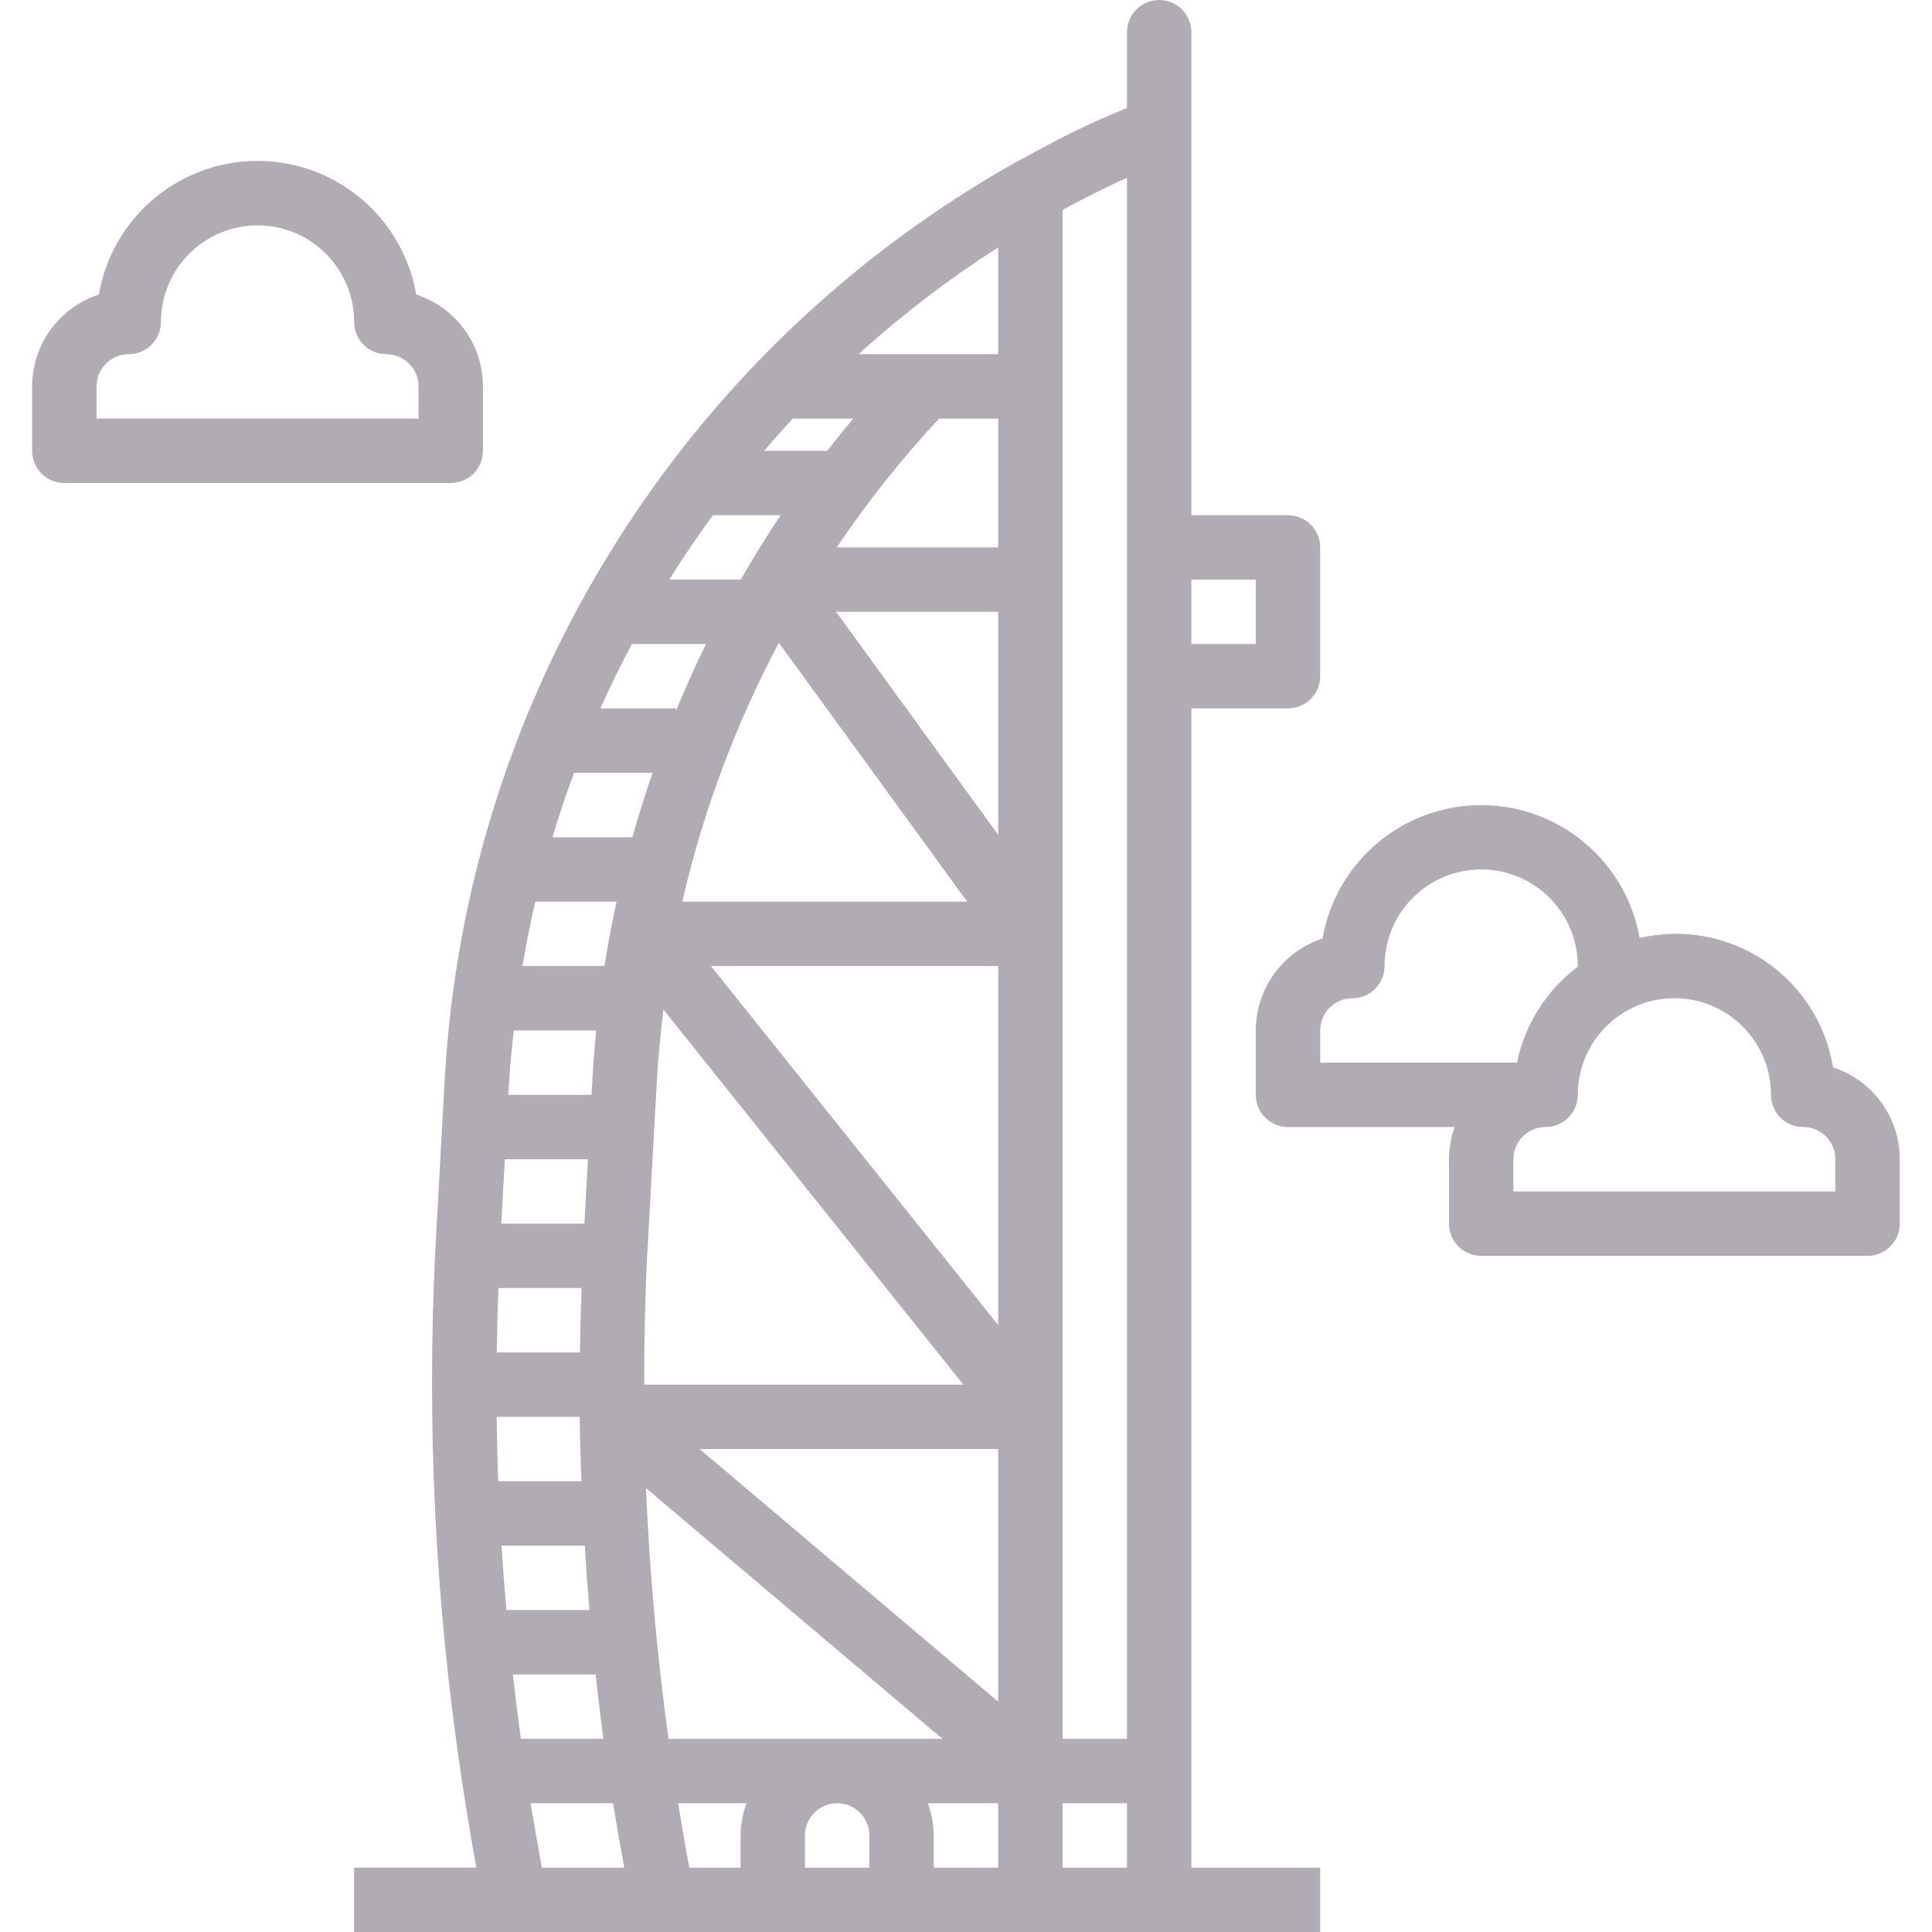 <svg height="479pt" viewBox="-7 0 479 479.984" width="479pt" xmlns="http://www.w3.org/2000/svg"><path fill="#b1acb4" d="m288.492 8c0-4.418-3.582-8-8-8-4.418 0-8 3.582-8 8v18.793c-3.895 1.656-7.785 3.297-11.711 5.191-4.609 2.207-9.082 4.617-13.539 7.062-.887.488-1.781.898-2.672 1.402l-.133.094c-82.676 46.734-135.945 132.27-141.418 227.082l-2.336 42.488c-2.215 43.785-.07 87.684 6.402 131.047.094.648.191 1.246.285 1.879.703 4.625 1.426 9.25 2.227 13.855.402 2.418.82 4.781 1.246 7.09h-30.352v16h240v-15.984h-32v-288h24c4.418 0 8-3.582 8-8v-32c0-4.418-3.582-8-8-8h-24zm-99.023 96h15.023c-2.207 2.633-4.367 5.301-6.48 8h-15.672c2.328-2.711 4.688-5.383 7.129-8zm-19.824 24h16.801c-3.512 5.238-6.809 10.617-9.953 16.07v-.07h-17.711c3.422-5.473 7.043-10.805 10.863-16zm63.145 96h-70.777c5.152-22.387 13.223-44 24-64.289zm-83.281-64h18.398c-2.68 5.441-5.133 10.977-7.453 16.574v-.574h-18.785c2.418-5.43 5.031-10.762 7.84-16zm-24 64h20.168c-1.152 5.297-2.152 10.629-3 16h-20.367c.895-5.383 1.961-10.715 3.191-16zm-6.504 44.504c.23-4.199.703-8.344 1.137-12.504h20.473c-.379 3.863-.688 7.734-.906 11.625l-.238 4.375h-20.664zm-1.078 19.496h20.652l-.887 16h-20.648zm-1.602 32h20.672c-.191 5.336-.336 10.664-.398 16h-20.672c.062-5.332.199-10.668.406-16zm-.434 32h20.633v.258c.066 5.246.223 10.496.418 15.742h-20.664c-.203-5.328-.312-10.664-.379-16zm1.211 32h20.68c.32 5.332.707 10.668 1.168 16h-20.625c-.465-5.328-.887-10.664-1.215-16zm2.812 32h20.578c.582 5.336 1.207 10.672 1.93 16h-20.508c-.734-5.332-1.398-10.668-1.988-16zm7.203 48c-.082-.414-.152-.863-.234-1.289-.727-3.895-1.375-7.809-2.039-11.711-.16-1.008-.328-1.977-.496-3h20.473c.855 5.344 1.793 10.68 2.777 16zm2.656-256c1.598-5.402 3.387-10.734 5.367-16h19.512c-1.832 5.281-3.527 10.609-5.031 16zm23.582 102.969 2.344-42.465c.328-5.93.914-11.816 1.641-17.672l74.512 93.168h-79.305c0-11.016.227-22.031.785-33.031zm23.137 145.031v8h-12.727c-1.008-5.32-1.914-10.656-2.785-16h16.984c-.949 2.562-1.445 5.27-1.473 8zm32 8h-16v-8c0-4.418 3.582-8 8-8 4.418 0 8 3.582 8 8zm-49.895-32c-2.852-20.672-4.715-41.441-5.602-62.305l73.656 62.305zm81.895 32h-16v-8c-.027-2.73-.523-5.438-1.473-8h17.473zm0-41.246-74.16-62.754h74.16zm0-93.555-71.359-89.199h71.359zm0-121.809-40.273-55.391h40.273zm0-71.391h-40.113c7.629-11.312 16.125-22.012 25.418-32h14.695zm0-48h-34.688c10.801-9.801 22.402-18.68 34.688-26.543zm32 376h-16v-16h16zm0-328v296h-16v-379.855c5.332-2.898 10.668-5.562 16-8zm32 8v16h-16v-16zm0 0"/><path fill="#b1acb4" d="m447.906 265.168c-1.762-10.812-7.934-20.41-17.039-26.5-9.105-6.09-20.332-8.129-31-5.629-3.391-19.121-20.027-33.043-39.449-33.012-19.418.031-36.012 14.008-39.344 33.141-9.879 3.227-16.57 12.438-16.582 22.832v16c0 4.418 3.582 8 8 8h41.398c-.918 2.566-1.391 5.273-1.398 8v16c0 4.418 3.582 8 8 8h96c4.418 0 8-3.582 8-8v-16c-.012-10.395-6.703-19.605-16.586-22.832zm-127.414-1.168v-8c0-4.418 3.582-8 8-8 4.418 0 8-3.582 8-8 0-13.254 10.746-24 24-24 13.254 0 24 10.746 24 24v.16c-7.77 5.84-13.141 14.32-15.105 23.84zm128 32h-80v-8c0-4.418 3.582-8 8-8 4.418 0 8-3.582 8-8 0-13.254 10.746-24 24-24 13.254 0 24 10.746 24 24 0 4.418 3.582 8 8 8 4.418 0 8 3.582 8 8zm0 0"/><path fill="#b1acb4" d="m95.906 73.168c-3.312-19.18-19.949-33.191-39.414-33.191-19.465 0-36.102 14.012-39.418 33.191-9.879 3.227-16.57 12.438-16.582 22.832v16c0 4.418 3.582 8 8 8h96c4.418 0 8-3.582 8-8v-16c-.012-10.395-6.703-19.605-16.586-22.832zm.586 30.832h-80v-8c0-4.418 3.582-8 8-8 4.418 0 8-3.582 8-8 0-13.254 10.746-24 24-24 13.254 0 24 10.746 24 24 0 4.418 3.582 8 8 8 4.418 0 8 3.582 8 8zm0 0"/></svg>